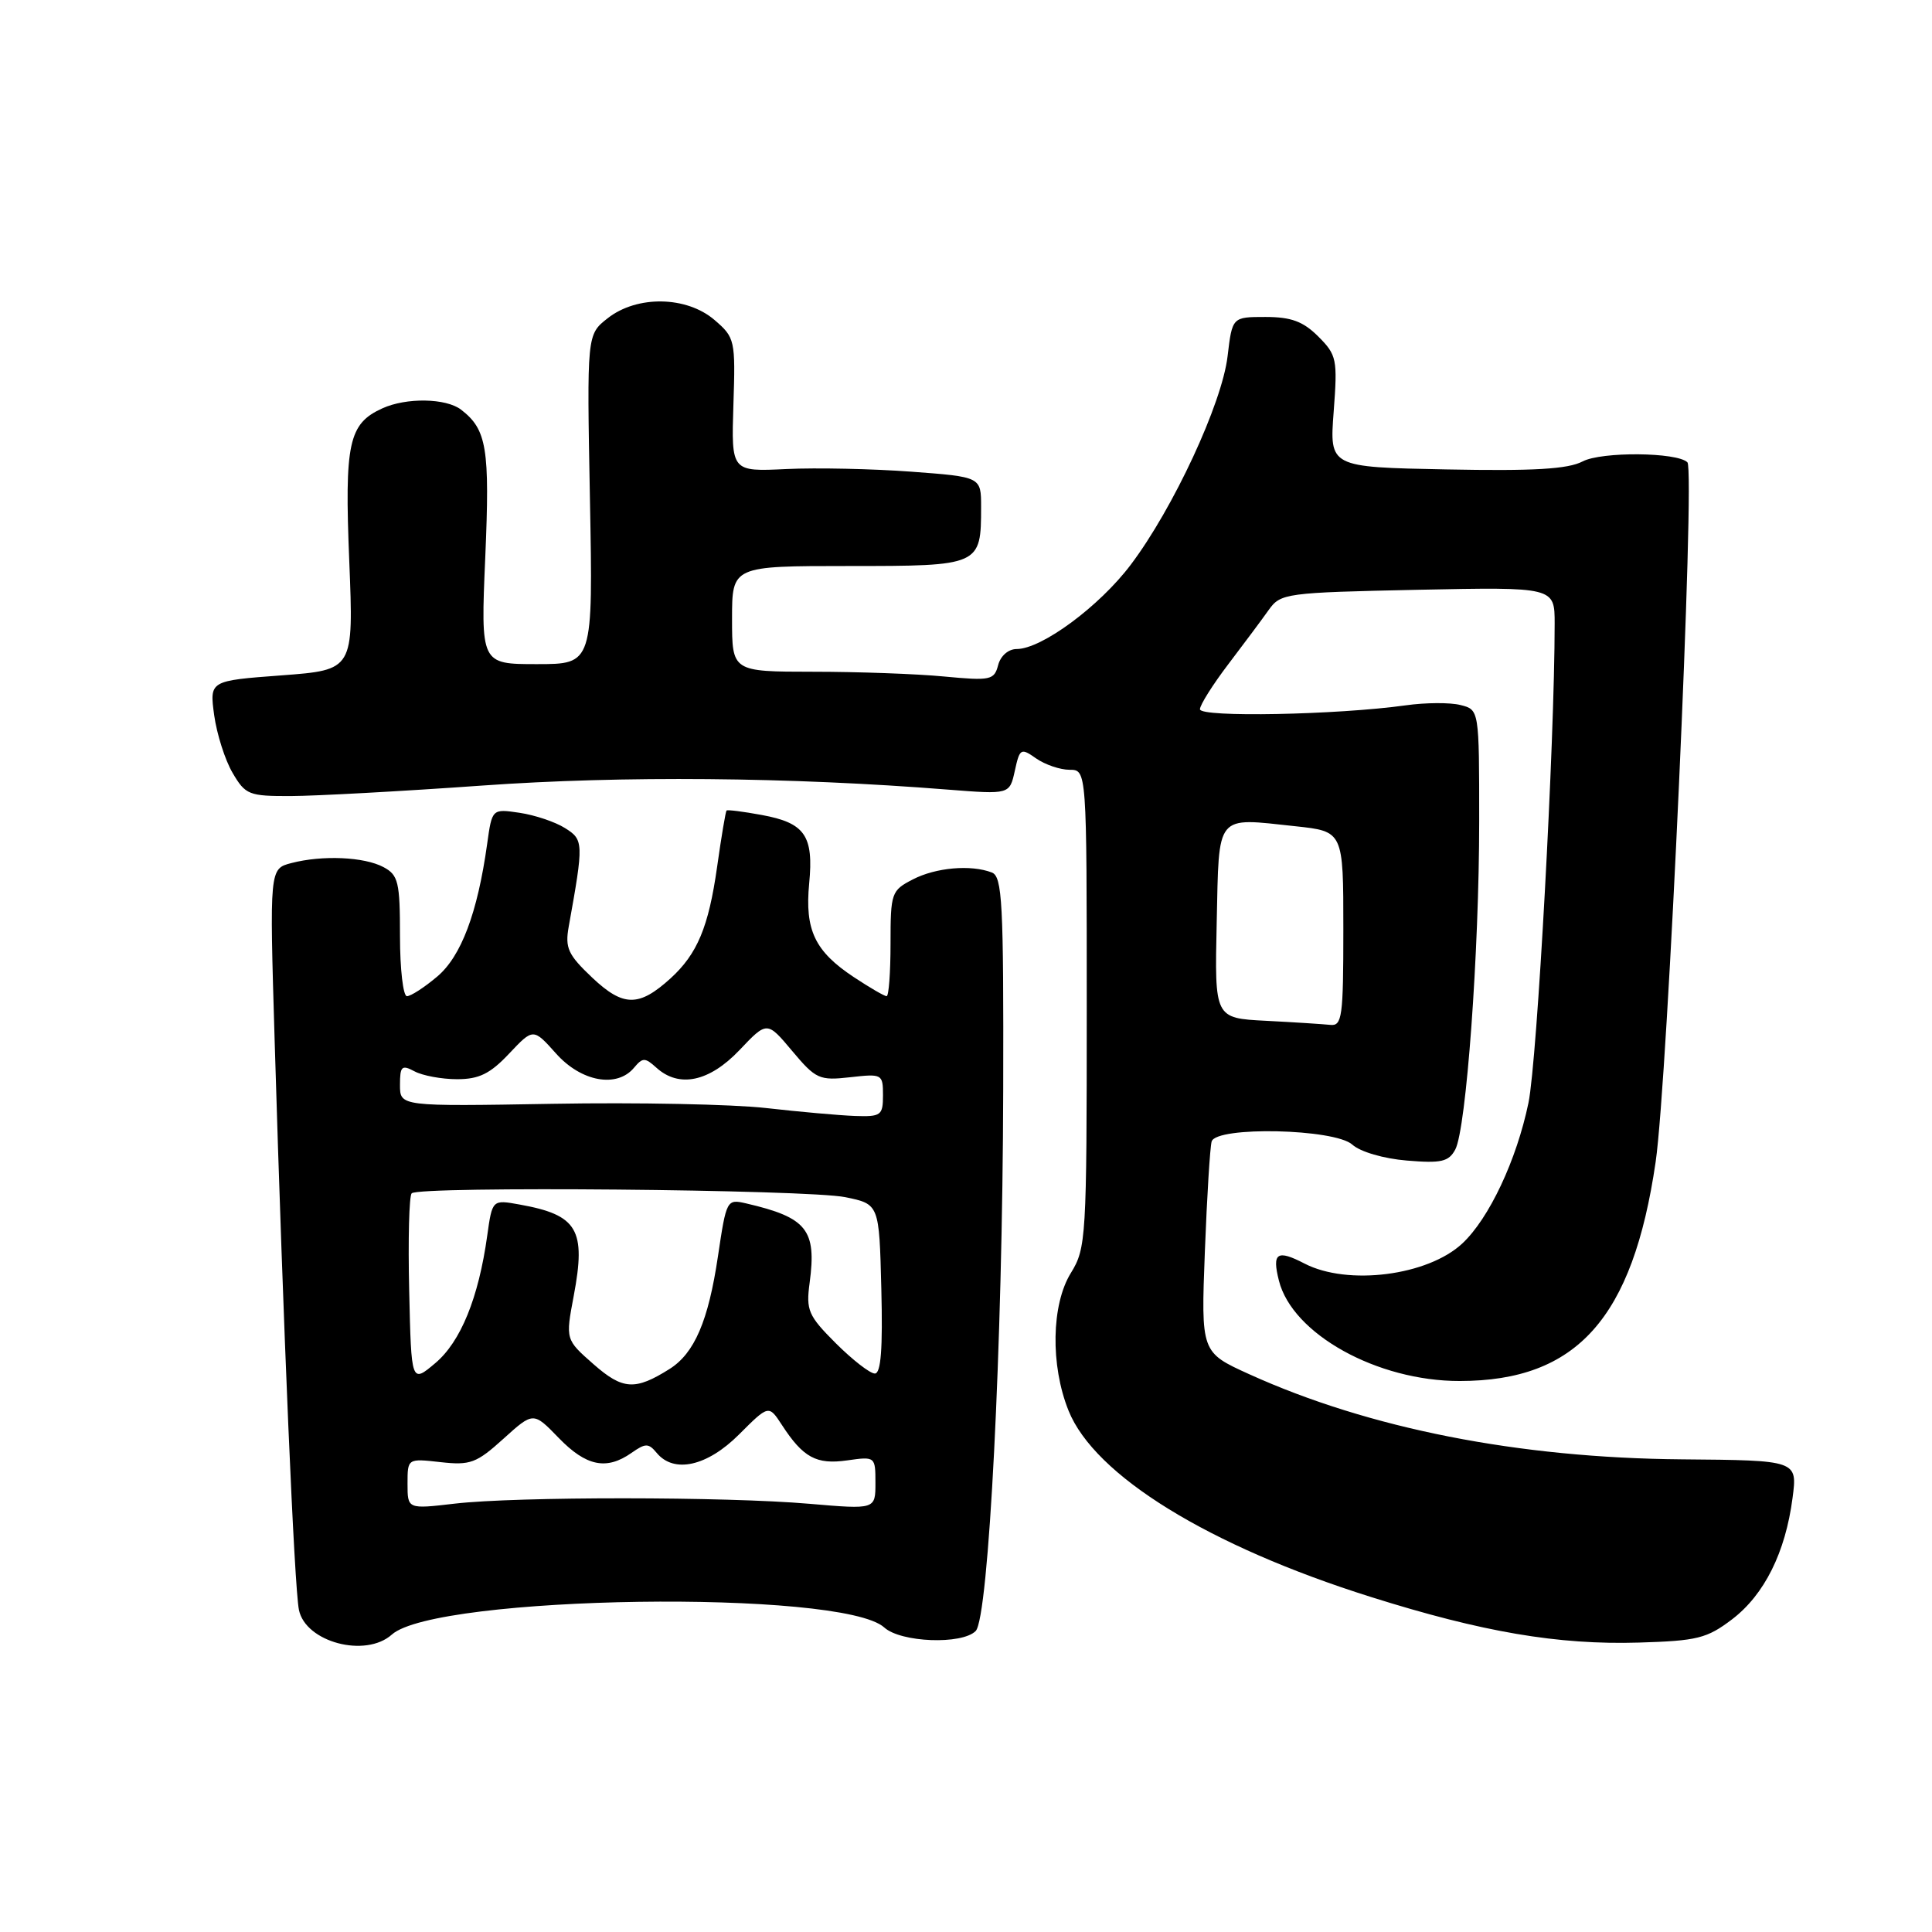 <?xml version="1.0" encoding="UTF-8" standalone="no"?>
<!DOCTYPE svg PUBLIC "-//W3C//DTD SVG 1.1//EN" "http://www.w3.org/Graphics/SVG/1.1/DTD/svg11.dtd" >
<svg xmlns="http://www.w3.org/2000/svg" xmlns:xlink="http://www.w3.org/1999/xlink" version="1.1" viewBox="0 0 256 256">
 <g >
 <path fill="currentColor"
d=" M 51.92 216.59 C 57.78 211.35 111.56 210.57 117.17 215.65 C 119.36 217.64 127.45 217.95 129.28 216.12 C 131.01 214.39 132.85 178.35 132.93 144.36 C 132.99 119.58 132.81 116.14 131.42 115.61 C 128.65 114.54 123.99 114.95 120.95 116.53 C 118.11 117.99 118.00 118.31 118.00 125.03 C 118.00 128.86 117.77 132.00 117.48 132.00 C 117.19 132.00 115.23 130.86 113.13 129.47 C 107.97 126.05 106.63 123.24 107.22 117.06 C 107.83 110.72 106.66 109.04 100.94 107.99 C 98.50 107.54 96.40 107.27 96.27 107.40 C 96.15 107.52 95.58 110.88 95.02 114.87 C 93.89 122.84 92.40 126.40 88.85 129.64 C 84.66 133.44 82.60 133.43 78.49 129.56 C 75.26 126.50 74.85 125.62 75.36 122.77 C 77.36 111.65 77.34 111.27 74.86 109.72 C 73.56 108.90 70.86 108.00 68.85 107.70 C 65.20 107.16 65.20 107.16 64.55 111.83 C 63.27 120.99 61.10 126.74 57.92 129.41 C 56.23 130.84 54.43 132.00 53.92 132.00 C 53.42 132.00 53.00 128.42 53.00 124.04 C 53.00 116.87 52.78 115.95 50.82 114.90 C 48.26 113.53 42.71 113.29 38.61 114.36 C 35.71 115.11 35.71 115.11 36.39 137.81 C 37.54 176.27 39.00 210.36 39.61 213.32 C 40.49 217.60 48.43 219.71 51.92 216.59 Z  M 229.52 214.56 C 233.79 211.30 236.58 205.70 237.52 198.50 C 238.18 193.50 238.18 193.50 222.84 193.37 C 201.22 193.19 181.41 189.29 165.53 182.09 C 159.14 179.19 159.14 179.19 159.65 165.84 C 159.93 158.50 160.34 151.94 160.55 151.25 C 161.18 149.21 176.86 149.56 179.19 151.67 C 180.24 152.62 183.35 153.53 186.42 153.78 C 190.97 154.16 191.96 153.94 192.83 152.32 C 194.29 149.59 196.00 126.14 196.00 108.82 C 196.00 94.04 196.00 94.04 193.52 93.42 C 192.16 93.07 188.90 93.09 186.27 93.46 C 177.15 94.73 159.00 95.08 159.00 93.98 C 159.00 93.41 160.69 90.73 162.75 88.02 C 164.81 85.31 167.23 82.07 168.12 80.81 C 169.69 78.61 170.35 78.52 187.87 78.15 C 206.00 77.78 206.00 77.78 206.00 82.64 C 206.00 98.33 203.69 140.51 202.53 146.13 C 200.96 153.71 197.31 161.46 193.76 164.77 C 189.18 169.04 178.58 170.39 172.86 167.43 C 169.22 165.54 168.53 166.00 169.46 169.68 C 171.23 176.76 182.48 183.01 193.43 182.99 C 208.95 182.98 216.35 174.69 219.38 153.97 C 220.97 143.11 224.64 62.30 223.59 61.26 C 222.24 59.91 212.22 59.82 209.71 61.14 C 207.77 62.16 203.24 62.43 191.64 62.20 C 176.16 61.90 176.16 61.90 176.72 54.54 C 177.24 47.60 177.13 47.04 174.68 44.59 C 172.68 42.59 171.09 42.00 167.68 42.00 C 163.28 42.00 163.28 42.00 162.66 47.21 C 161.92 53.47 155.46 67.37 149.83 74.83 C 145.67 80.35 138.02 86.00 134.71 86.00 C 133.62 86.00 132.58 86.90 132.26 88.13 C 131.74 90.12 131.25 90.22 125.10 89.64 C 121.47 89.29 113.66 89.01 107.75 89.01 C 97.00 89.00 97.00 89.00 97.00 82.00 C 97.00 75.00 97.00 75.00 112.46 75.00 C 129.90 75.00 130.00 74.96 130.00 67.16 C 130.00 63.19 130.00 63.19 120.75 62.50 C 115.66 62.12 108.21 61.96 104.20 62.15 C 96.90 62.50 96.90 62.50 97.18 53.65 C 97.46 45.05 97.39 44.73 94.68 42.40 C 90.98 39.22 84.40 39.11 80.52 42.17 C 77.76 44.33 77.76 44.33 78.17 66.17 C 78.58 88.00 78.58 88.00 71.14 88.00 C 63.69 88.00 63.69 88.00 64.30 73.84 C 64.92 59.40 64.51 56.91 61.09 54.28 C 59.09 52.75 53.84 52.66 50.66 54.11 C 46.19 56.14 45.64 58.70 46.28 74.36 C 46.86 88.77 46.86 88.77 37.31 89.49 C 27.76 90.20 27.76 90.20 28.38 94.77 C 28.73 97.27 29.82 100.72 30.82 102.41 C 32.52 105.32 32.98 105.50 38.56 105.48 C 41.83 105.47 53.23 104.85 63.91 104.09 C 82.45 102.77 104.60 102.96 125.64 104.63 C 133.78 105.27 133.78 105.27 134.47 102.13 C 135.12 99.16 135.27 99.07 137.30 100.50 C 138.48 101.32 140.47 102.00 141.72 102.00 C 144.00 102.00 144.00 102.00 144.00 133.63 C 144.00 164.04 143.92 165.40 141.90 168.67 C 139.31 172.85 139.17 180.89 141.58 186.90 C 145.02 195.51 160.15 204.84 181.63 211.60 C 196.40 216.26 206.45 217.97 217.15 217.65 C 224.90 217.42 226.18 217.10 229.52 214.56 Z  M 54.00 196.61 C 54.00 193.25 54.00 193.25 58.37 193.74 C 62.31 194.18 63.13 193.88 66.70 190.65 C 70.67 187.06 70.67 187.06 74.03 190.53 C 77.67 194.29 80.36 194.84 83.67 192.52 C 85.54 191.21 85.93 191.21 87.02 192.52 C 89.31 195.28 93.71 194.29 97.93 190.07 C 101.86 186.14 101.86 186.14 103.61 188.82 C 106.42 193.14 108.17 194.09 112.25 193.51 C 115.97 192.98 116.00 193.00 116.00 196.49 C 116.00 200.01 116.00 200.01 107.25 199.26 C 96.17 198.30 68.45 198.29 60.25 199.24 C 54.00 199.97 54.00 199.97 54.00 196.61 Z  M 78.64 180.76 C 74.93 177.50 74.93 177.50 76.02 171.72 C 77.68 162.92 76.54 160.99 68.87 159.61 C 65.23 158.95 65.23 158.95 64.56 163.73 C 63.41 171.99 61.04 177.79 57.68 180.62 C 54.50 183.30 54.50 183.30 54.22 171.01 C 54.06 164.26 54.21 158.45 54.55 158.12 C 55.53 157.14 106.99 157.61 112.00 158.63 C 116.50 159.55 116.50 159.55 116.78 170.78 C 116.98 178.73 116.73 182.00 115.92 182.00 C 115.28 182.00 112.96 180.19 110.75 177.99 C 107.09 174.33 106.79 173.62 107.28 169.98 C 108.22 162.95 106.93 161.33 98.88 159.46 C 96.30 158.86 96.25 158.96 95.13 166.48 C 93.86 175.03 92.02 179.31 88.73 181.39 C 84.16 184.27 82.52 184.17 78.64 180.76 Z  M 101.50 146.82 C 97.10 146.32 84.39 146.06 73.25 146.26 C 53.00 146.61 53.00 146.61 53.00 143.77 C 53.00 141.27 53.23 141.05 54.93 141.96 C 56.00 142.53 58.53 143.00 60.57 143.00 C 63.47 143.00 64.95 142.28 67.46 139.61 C 70.66 136.22 70.66 136.22 73.69 139.61 C 77.03 143.35 81.76 144.20 84.02 141.47 C 85.16 140.11 85.46 140.11 86.97 141.47 C 89.98 144.20 93.98 143.35 97.98 139.15 C 101.64 135.29 101.64 135.29 104.97 139.26 C 108.10 142.99 108.57 143.20 112.65 142.74 C 116.89 142.26 117.00 142.32 117.00 145.12 C 117.00 147.80 116.75 147.99 113.25 147.87 C 111.19 147.79 105.90 147.32 101.50 146.82 Z  M 167.72 135.26 C 160.94 134.91 160.94 134.91 161.22 122.22 C 161.54 107.64 160.97 108.34 171.64 109.48 C 178.00 110.16 178.00 110.16 178.00 123.08 C 178.00 134.79 177.84 135.98 176.25 135.80 C 175.29 135.70 171.45 135.45 167.72 135.26 Z "/>
</g>
</svg>